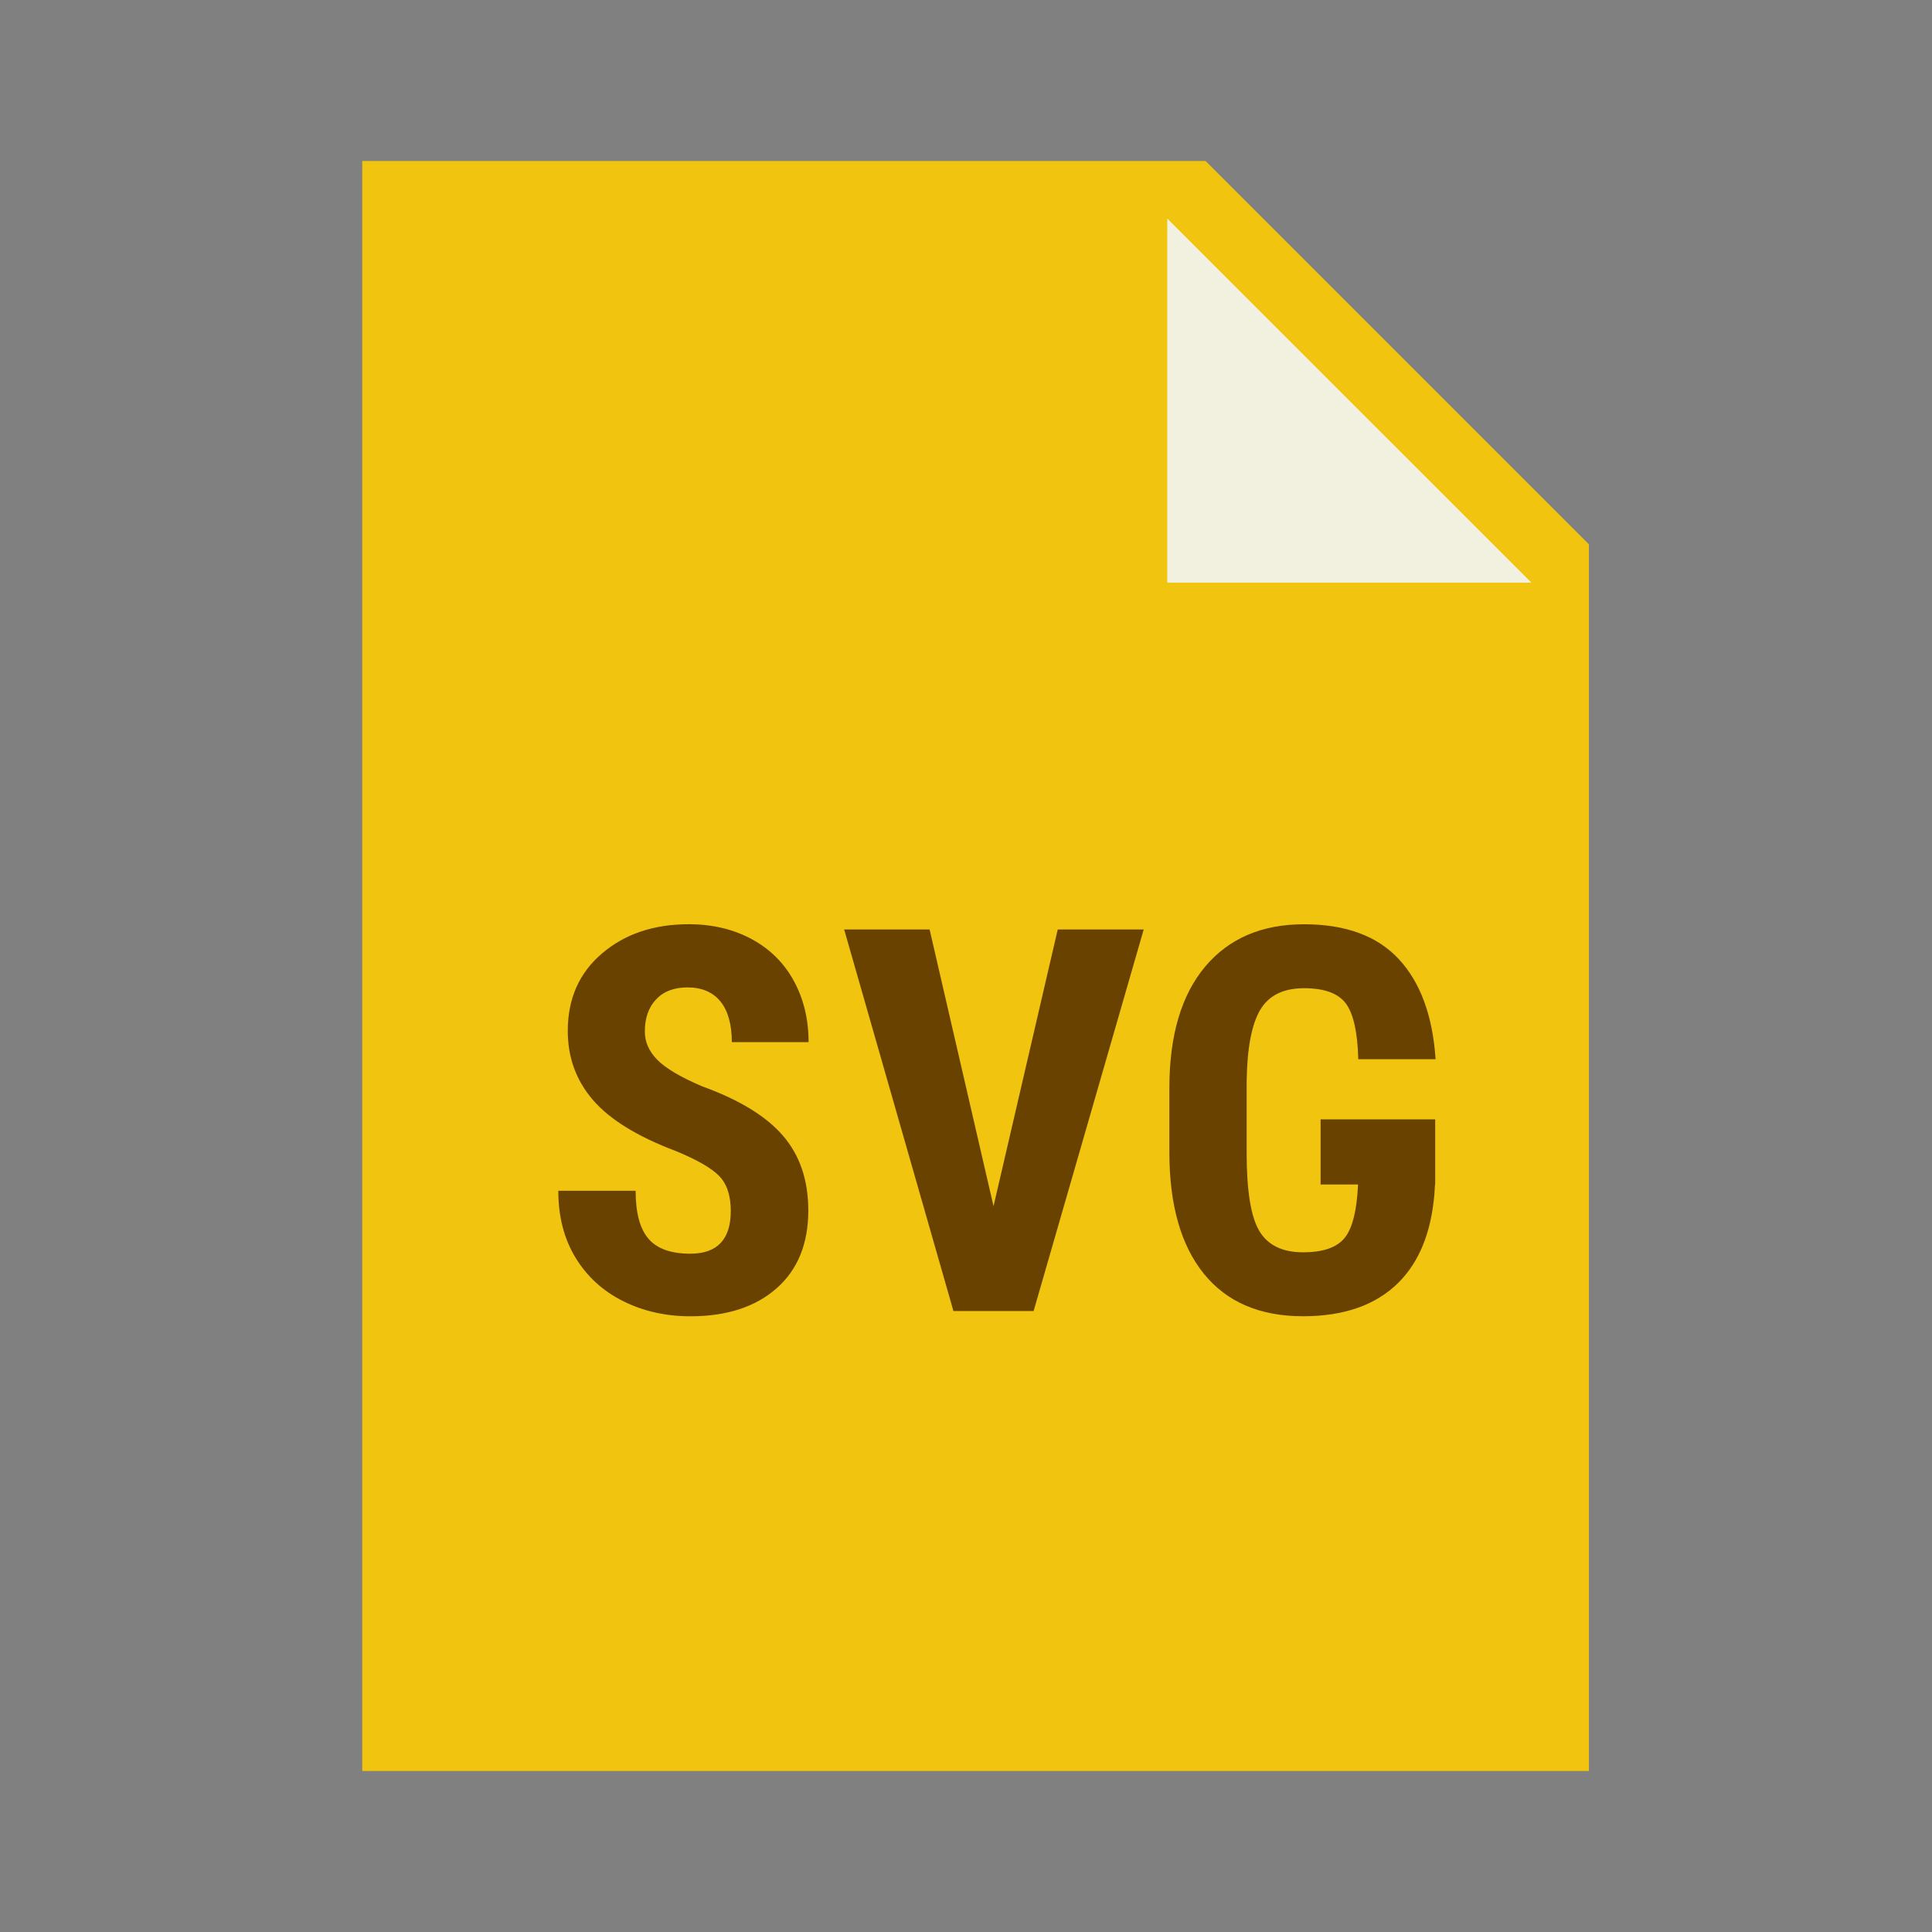 <svg width="48" height="48" viewBox="0 0 48 48" fill="none" xmlns="http://www.w3.org/2000/svg">
<rect x="0" y="0" width="48" height="48" fill="#808080" stroke="none"/>
<path d="M39.476 44H9V4H29.952L39.476 13.524V44Z" fill="#F1C40F"/>
<path d="M38.048 14.476H29V5.429L38.048 14.476Z" fill="#F2F1E0"/>
<path d="M32.399 22.963C33.432 22.963 34.217 23.252 34.753 23.829C35.289 24.406 35.594 25.235 35.667 26.315H33.746C33.729 25.647 33.626 25.186 33.437 24.931C33.248 24.678 32.901 24.552 32.398 24.552C31.886 24.552 31.524 24.73 31.311 25.088C31.098 25.447 30.985 26.035 30.973 26.855V28.646C30.973 29.588 31.078 30.234 31.289 30.586C31.5 30.937 31.861 31.113 32.373 31.113C32.877 31.113 33.223 30.991 33.415 30.746C33.605 30.502 33.712 30.063 33.74 29.429L32.81 29.429V27.81H35.657V29.429L35.652 29.428L35.638 29.659C35.558 30.62 35.259 31.356 34.742 31.869C34.182 32.424 33.393 32.702 32.373 32.702C31.301 32.702 30.479 32.35 29.909 31.645C29.338 30.939 29.053 29.933 29.053 28.627V27.032C29.053 25.73 29.348 24.726 29.938 24.02C30.529 23.315 31.349 22.963 32.399 22.963Z" fill="#694200"/>
<path d="M18.156 30.085C18.156 29.699 18.057 29.407 17.86 29.209C17.662 29.011 17.302 28.807 16.782 28.594C15.831 28.234 15.147 27.812 14.731 27.328C14.314 26.844 14.106 26.272 14.106 25.612C14.106 24.813 14.389 24.172 14.956 23.689C15.523 23.204 16.242 22.962 17.114 22.962C17.696 22.962 18.214 23.085 18.67 23.329C19.126 23.575 19.477 23.921 19.722 24.369C19.966 24.816 20.089 25.324 20.089 25.892H18.182C18.182 25.45 18.086 25.112 17.899 24.88C17.709 24.649 17.437 24.532 17.082 24.532C16.747 24.532 16.486 24.631 16.301 24.829C16.114 25.027 16.021 25.292 16.021 25.627C16.021 25.887 16.124 26.123 16.333 26.333C16.542 26.544 16.91 26.761 17.44 26.988C18.364 27.322 19.036 27.731 19.454 28.218C19.873 28.705 20.082 29.323 20.082 30.073C20.082 30.898 19.821 31.543 19.295 32.007C18.769 32.471 18.055 32.703 17.153 32.703C16.541 32.703 15.983 32.577 15.48 32.326C14.976 32.074 14.582 31.713 14.298 31.245C14.013 30.776 13.871 30.223 13.871 29.585H15.792C15.792 30.131 15.899 30.529 16.111 30.776C16.323 31.024 16.671 31.148 17.153 31.148C17.822 31.146 18.156 30.792 18.156 30.085Z" fill="#694200"/>
<path d="M24.684 29.968L26.279 23.093H28.415L25.68 32.572H23.688L20.973 23.093H23.096L24.684 29.968Z" fill="#694200"/>
</svg>

